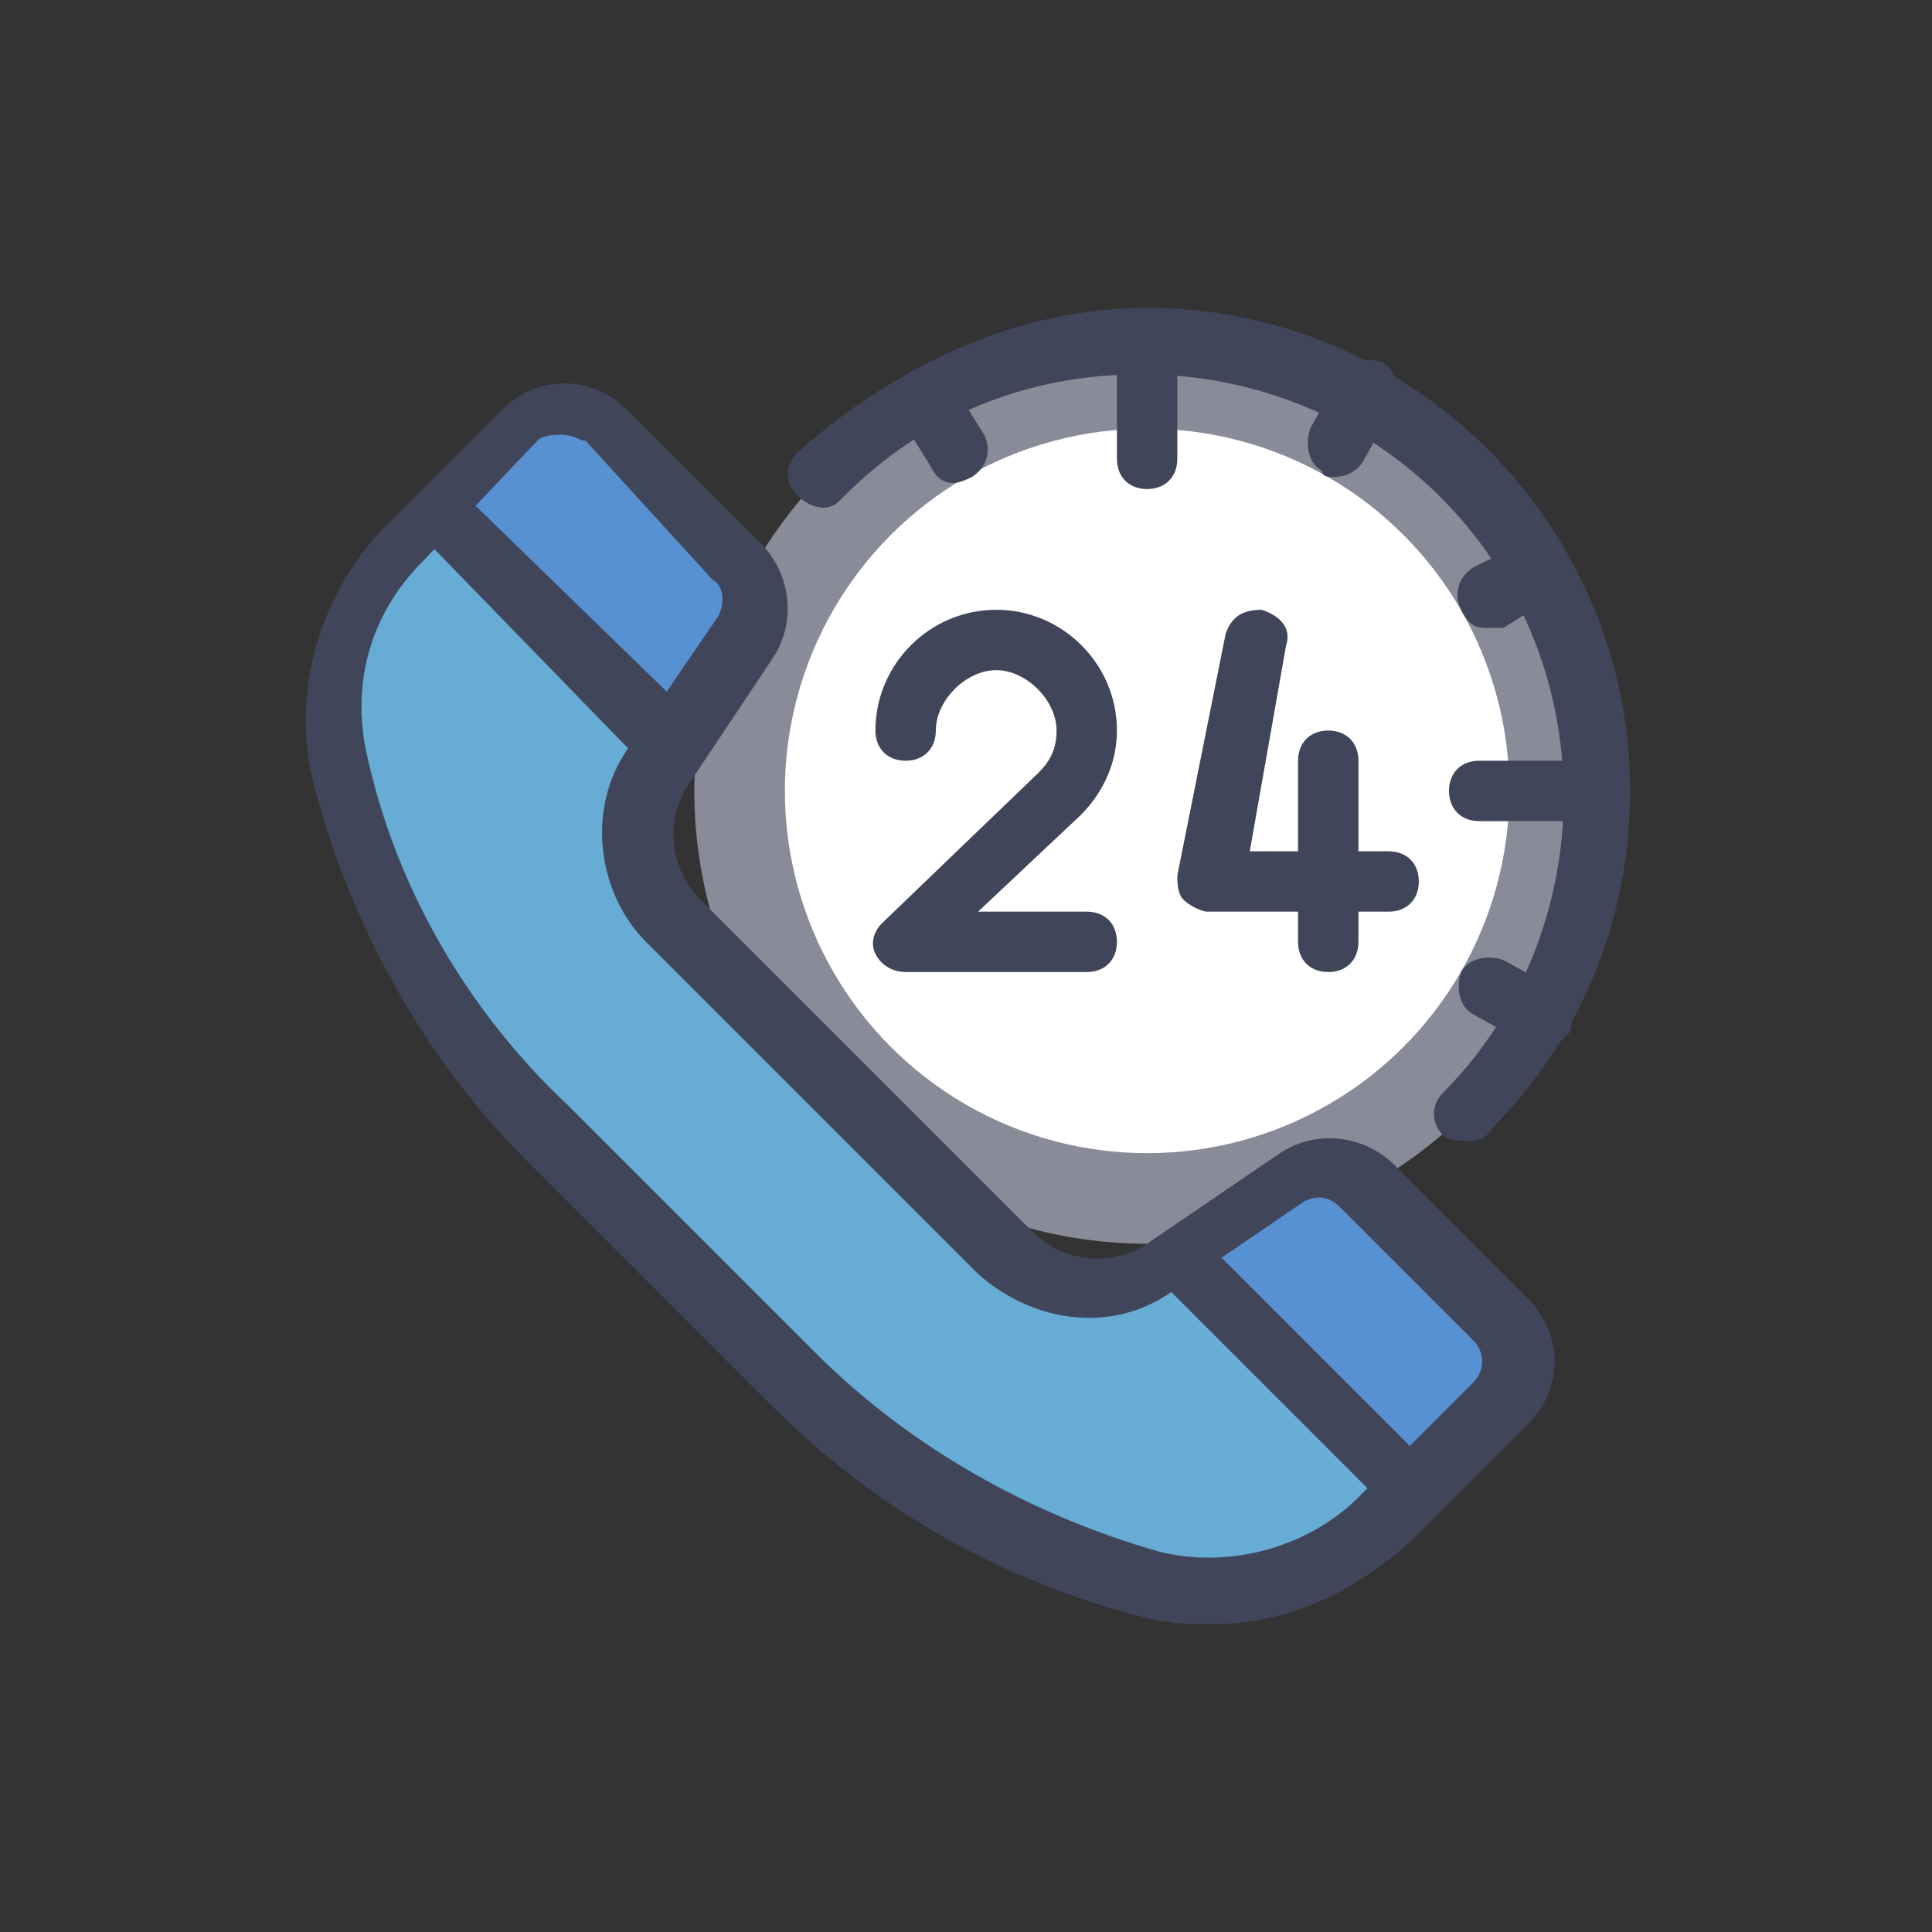 <svg xmlns="http://www.w3.org/2000/svg" id="Layer_1" viewBox="0 0 32 32"><rect x="0" y="0" width="32" height="32" fill="#333333" stroke="none"/><circle cx="19" cy="13.1" r="7.5" fill="#898b99"/><circle cx="19" cy="13.1" r="6" fill="#fff"/><path fill="#67acd5" d="M24.8 21.9l-2.2-2.2c-.3-.3-.9-.4-1.3-.1L19.1 21c-.8.5-1.8.4-2.5-.2l-5.5-5.5c-.7-.7-.8-1.7-.2-2.5l1.5-2.2c.3-.4.2-.9-.1-1.3L10 7.1c-.4-.4-1-.4-1.4 0L6.6 9c-1 1-1.4 2.4-1.1 3.8.6 2.3 1.7 4.3 3.4 6l4.1 4.1c1.7 1.7 3.7 2.8 6 3.4 1.4.3 2.8-.1 3.8-1.1l1.9-1.9c.5-.4.5-1 .1-1.4z"/><path fill="#5791d1" d="M23.4 24.8l1.5-1.5c.4-.4.4-1 0-1.4l-2.2-2.2c-.3-.3-.9-.4-1.3-.1l-1.9 1.3 3.9 3.9zM11.1 12.5l1.3-1.9c.3-.4.2-.9-.1-1.3L10 7.1c-.4-.4-1-.4-1.4 0L7.1 8.5l4 4z"/><path fill="#40455a" d="M19 8.1c-.3 0-.5-.2-.5-.5V6.1c0-.3.2-.5.5-.5s.5.2.5.5v1.5c0 .3-.2.5-.5.5zM22.1 7.9c-.1 0-.2 0-.2-.1-.2-.1-.3-.4-.2-.7l.5-.9c.1-.2.4-.3.7-.2.2.1.3.4.2.7l-.5.9c-.1.2-.3.3-.5.3zM24.6 10.4c-.2 0-.3-.1-.4-.3-.1-.2-.1-.5.2-.7l.8-.4c.2-.1.5-.1.7.2.1.2.1.5-.2.7l-.8.5h-.3zM25.5 17.4c-.1 0-.2 0-.2-.1l-.9-.5c-.2-.1-.3-.4-.2-.7.1-.2.4-.3.7-.2l.9.5c.2.1.3.4.2.7-.2.2-.3.3-.5.3zM26.5 13.6h-2c-.3 0-.5-.2-.5-.5s.2-.5.5-.5h2c.3 0 .5.2.5.5s-.2.5-.5.5zM23 15.1h-3c-.1 0-.3-.1-.4-.2s-.1-.3-.1-.4l.8-4c.1-.3.3-.4.6-.4.3.1.5.3.4.6l-.6 3.4H23c.3 0 .5.2.5.5s-.2.5-.5.5z"/><path fill="#40455a" d="M22 16.1c-.3 0-.5-.2-.5-.5v-3c0-.3.2-.5.5-.5s.5.2.5.5v3c0 .3-.2.5-.5.5zM18 16.1h-3c-.2 0-.4-.1-.5-.3s0-.4.1-.5l2.6-2.5c.2-.2.3-.4.3-.7 0-.5-.5-1-1-1s-1 .5-1 1c0 .3-.2.5-.5.5s-.5-.2-.5-.5c0-1.1.9-2 2-2s2 .9 2 2c0 .5-.2 1-.6 1.4l-1.7 1.6H18c.3 0 .5.2.5.5s-.2.5-.5.5zM15.8 8c-.2 0-.3-.1-.4-.3l-.5-.8c-.1-.2-.1-.5.2-.7.2-.1.5-.1.7.2l.5.8c.1.2.1.5-.2.7-.2.1-.3.1-.3.1z"/><path fill="#40455a" d="M20.1 26.9c-.4 0-.7 0-1.1-.1-2.4-.6-4.5-1.8-6.2-3.5l-4.1-4.1C7 17.5 5.8 15.3 5.2 13c-.4-1.5.1-3.2 1.2-4.3l1.9-1.9c.6-.6 1.5-.6 2.1 0L12.6 9c.5.5.6 1.3.2 1.9L11.4 13c-.4.6-.3 1.4.2 1.9l5.5 5.5c.5.5 1.3.6 1.9.2l2.2-1.5c.6-.4 1.4-.3 1.9.2l2.2 2.2c.6.6.6 1.5 0 2.1l-1.9 1.9c-1 .9-2.1 1.4-3.3 1.4zM9.3 7.2c-.1 0-.3 0-.4.1L7 9.3c-.9.9-1.2 2.1-.9 3.3.5 2.2 1.7 4.2 3.3 5.7l4.1 4.1c1.6 1.6 3.6 2.7 5.7 3.3 1.2.3 2.5-.1 3.3-.9l1.9-1.9c.2-.2.2-.5 0-.7L22.2 20c-.2-.2-.4-.2-.6-.1l-2.2 1.5c-1 .7-2.3.5-3.2-.3l-5.5-5.5c-.8-.8-1-2.2-.3-3.2l1.5-2.2c.1-.2.1-.5-.1-.6L9.7 7.3c-.1 0-.2-.1-.4-.1zM24.3 18.9c-.1 0-.3 0-.4-.1-.2-.2-.2-.5 0-.7 1.3-1.3 2-3.1 2-4.9 0-3.9-3.1-7-7-7-1.9 0-3.6.7-4.9 2l-.1.1c-.2.2-.5.1-.7-.1-.2-.2-.2-.5 0-.7C14.9 6 16.9 5.1 19 5.1c4.4 0 8 3.6 8 8 0 2.1-.8 4.1-2.3 5.6-.1.2-.3.2-.4.2z"/><path fill="#40455a" d="M11.1 12.8c-.1 0-.3 0-.4-.1L7.2 9.1c-.2-.2-.2-.5 0-.7.2-.2.5-.2.7 0l3.6 3.5c.2.2.2.5 0 .7-.1.1-.3.2-.4.2zM23.1 24.8c-.1 0-.3 0-.4-.1l-3.5-3.5c-.2-.2-.2-.5 0-.7s.5-.2.7 0l3.5 3.5c.2.2.2.5 0 .7 0 .1-.2.1-.3.1z"/></svg>
